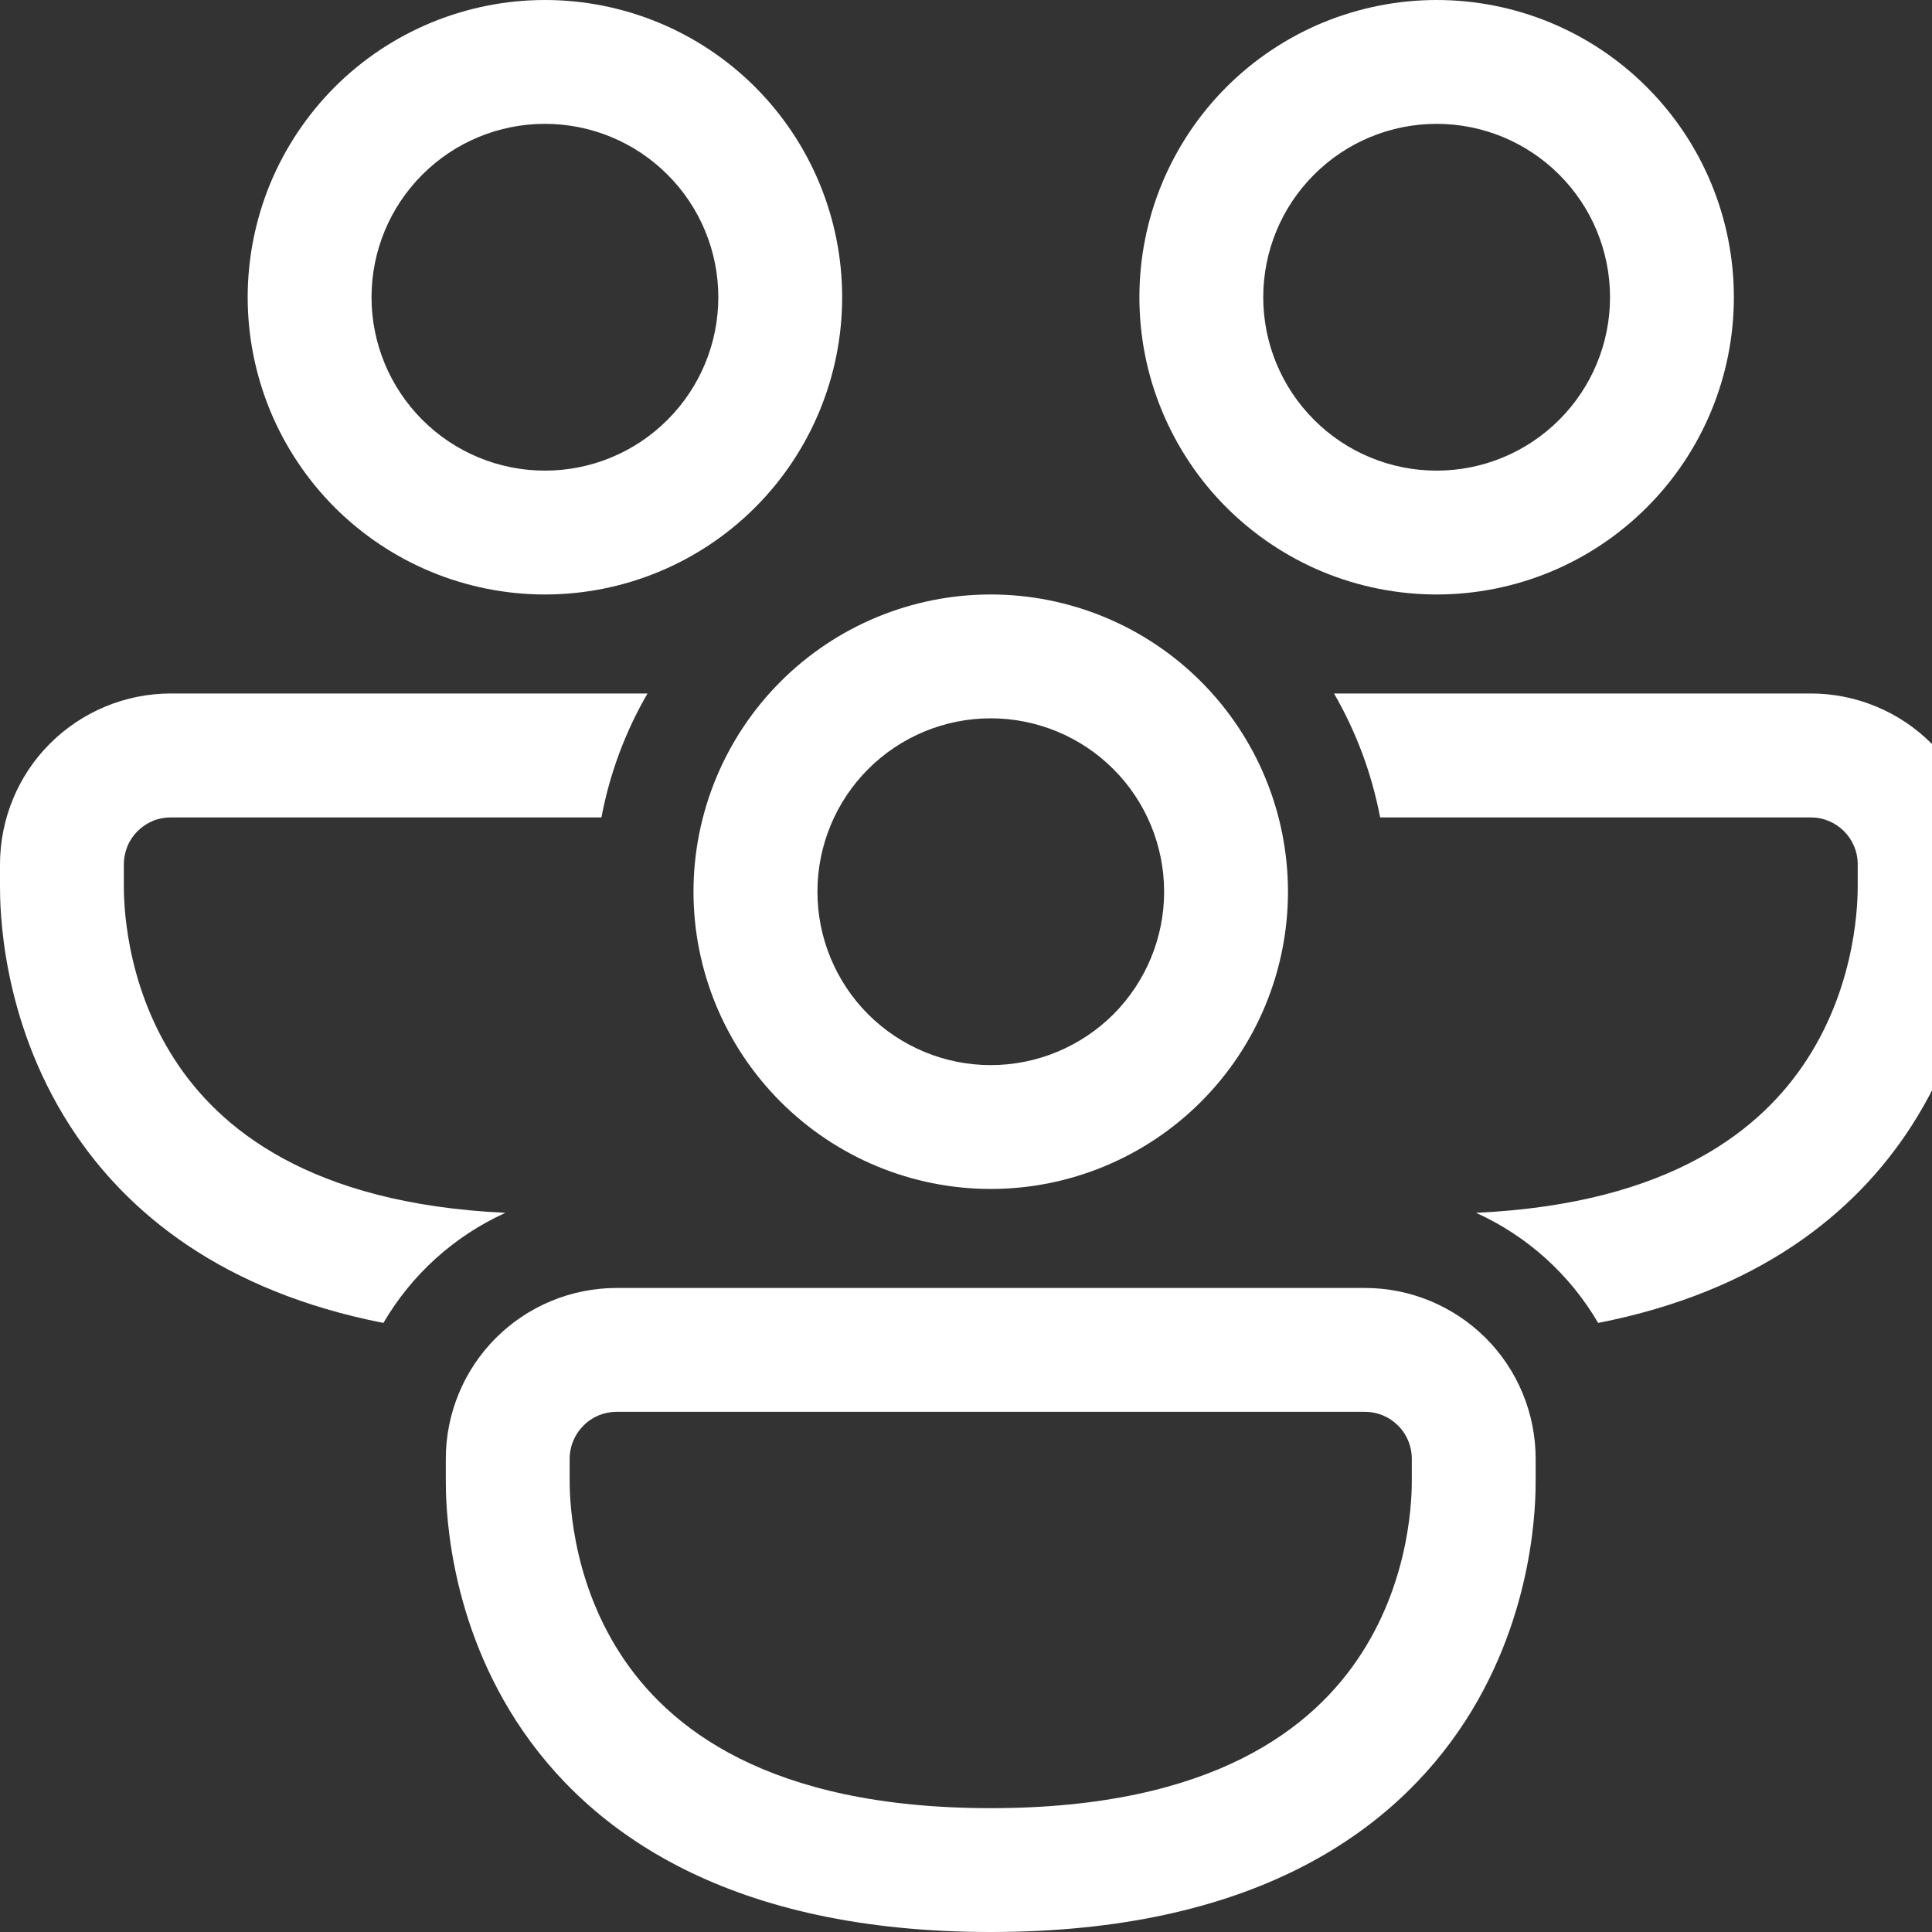 <svg xmlns="http://www.w3.org/2000/svg" width="20" height="20" viewBox="0 0 20 20" fill="none">
  <rect x="0" y="0" width="20" height="20" fill="#333333" stroke="none"/>
  <g clip-path="url(#clip0_544_17803)">
    <path d="M3.846 3.077C3.846 2.601 4.035 2.144 4.372 1.808C4.708 1.471 5.165 1.282 5.641 1.282C6.117 1.282 6.574 1.471 6.91 1.808C7.247 2.144 7.436 2.601 7.436 3.077C7.436 3.553 7.247 4.009 6.91 4.346C6.574 4.683 6.117 4.872 5.641 4.872C5.165 4.872 4.708 4.683 4.372 4.346C4.035 4.009 3.846 3.553 3.846 3.077ZM5.641 0C5.237 -6.02107e-09 4.837 0.08 4.464 0.234C4.09 0.389 3.751 0.615 3.465 0.901C3.18 1.187 2.953 1.526 2.798 1.899C2.644 2.273 2.564 2.673 2.564 3.077C2.564 3.481 2.644 3.881 2.798 4.254C2.953 4.628 3.18 4.967 3.465 5.253C3.751 5.538 4.09 5.765 4.464 5.92C4.837 6.074 5.237 6.154 5.641 6.154C6.457 6.154 7.24 5.83 7.817 5.253C8.394 4.676 8.718 3.893 8.718 3.077C8.718 2.261 8.394 1.478 7.817 0.901C7.24 0.324 6.457 1.21601e-08 5.641 0ZM13.077 3.077C13.077 2.601 13.266 2.144 13.603 1.808C13.939 1.471 14.396 1.282 14.872 1.282C15.348 1.282 15.804 1.471 16.141 1.808C16.478 2.144 16.667 2.601 16.667 3.077C16.667 3.553 16.478 4.009 16.141 4.346C15.804 4.683 15.348 4.872 14.872 4.872C14.396 4.872 13.939 4.683 13.603 4.346C13.266 4.009 13.077 3.553 13.077 3.077ZM14.872 0C14.468 -6.02107e-09 14.068 0.08 13.694 0.234C13.321 0.389 12.982 0.615 12.696 0.901C12.41 1.187 12.184 1.526 12.029 1.899C11.874 2.273 11.795 2.673 11.795 3.077C11.795 3.481 11.874 3.881 12.029 4.254C12.184 4.628 12.41 4.967 12.696 5.253C12.982 5.538 13.321 5.765 13.694 5.92C14.068 6.074 14.468 6.154 14.872 6.154C15.688 6.154 16.471 5.83 17.047 5.253C17.625 4.676 17.949 3.893 17.949 3.077C17.949 2.261 17.625 1.478 17.047 0.901C16.471 0.324 15.688 1.21601e-08 14.872 0ZM0 8.947C0 8.715 0.046 8.485 0.135 8.27C0.223 8.056 0.353 7.861 0.518 7.697C0.682 7.533 0.877 7.403 1.091 7.314C1.305 7.225 1.535 7.179 1.767 7.179H6.703C6.472 7.577 6.311 8.01 6.226 8.462H1.767C1.703 8.462 1.64 8.474 1.582 8.498C1.523 8.523 1.469 8.559 1.424 8.604C1.379 8.649 1.343 8.702 1.319 8.761C1.295 8.82 1.282 8.883 1.282 8.947V9.167C1.282 9.305 1.284 10.158 1.805 10.964C2.264 11.676 3.201 12.461 5.232 12.555C4.703 12.795 4.262 13.193 3.969 13.695C2.316 13.371 1.312 12.565 0.728 11.66C6.1133e-08 10.533 0 9.369 0 9.168V8.947V8.947ZM15.28 12.555C15.81 12.795 16.251 13.193 16.544 13.695C18.196 13.371 19.201 12.565 19.785 11.66C20.513 10.533 20.513 9.369 20.513 9.168V8.947C20.513 8.715 20.467 8.485 20.378 8.271C20.29 8.056 20.16 7.861 19.995 7.697C19.831 7.533 19.637 7.403 19.422 7.314C19.208 7.225 18.978 7.179 18.746 7.179H13.81C14.036 7.571 14.2 8.003 14.287 8.462H18.746C19.013 8.462 19.231 8.679 19.231 8.947V9.167C19.231 9.305 19.229 10.158 18.708 10.964C18.249 11.676 17.312 12.461 15.28 12.555ZM10.256 7.436C9.78 7.436 9.324 7.625 8.987 7.962C8.651 8.298 8.462 8.755 8.462 9.231C8.462 9.707 8.651 10.163 8.987 10.5C9.324 10.836 9.78 11.026 10.256 11.026C10.732 11.026 11.189 10.836 11.526 10.5C11.862 10.163 12.051 9.707 12.051 9.231C12.051 8.755 11.862 8.298 11.526 7.962C11.189 7.625 10.732 7.436 10.256 7.436ZM7.179 9.231C7.179 8.415 7.504 7.632 8.081 7.055C8.658 6.478 9.44 6.154 10.256 6.154C11.072 6.154 11.855 6.478 12.432 7.055C13.009 7.632 13.333 8.415 13.333 9.231C13.333 10.047 13.009 10.829 12.432 11.406C11.855 11.983 11.072 12.308 10.256 12.308C9.44 12.308 8.658 11.983 8.081 11.406C7.504 10.829 7.179 10.047 7.179 9.231ZM4.615 15.101C4.615 14.632 4.802 14.182 5.133 13.851C5.464 13.52 5.914 13.333 6.383 13.333H14.13C14.599 13.333 15.048 13.52 15.38 13.851C15.711 14.182 15.897 14.632 15.897 15.101V15.322C15.897 15.524 15.897 16.687 15.17 17.814C14.409 18.991 12.94 20 10.256 20C7.573 20 6.104 18.991 5.343 17.814C4.615 16.687 4.615 15.523 4.615 15.322V15.101ZM6.383 14.615C6.254 14.615 6.13 14.666 6.04 14.758C5.949 14.848 5.897 14.972 5.897 15.101V15.32C5.897 15.459 5.899 16.312 6.42 17.118C6.909 17.876 7.94 18.718 10.256 18.718C12.573 18.718 13.604 17.876 14.093 17.118C14.614 16.312 14.615 15.459 14.615 15.32V15.101C14.615 14.972 14.564 14.848 14.473 14.758C14.382 14.666 14.259 14.615 14.13 14.615H6.383Z" fill="white"/>
  </g>
  <defs>
    <clipPath id="clip0_544_17803">
      <rect width="20" height="20" fill="white"/>
    </clipPath>
  </defs>
</svg>